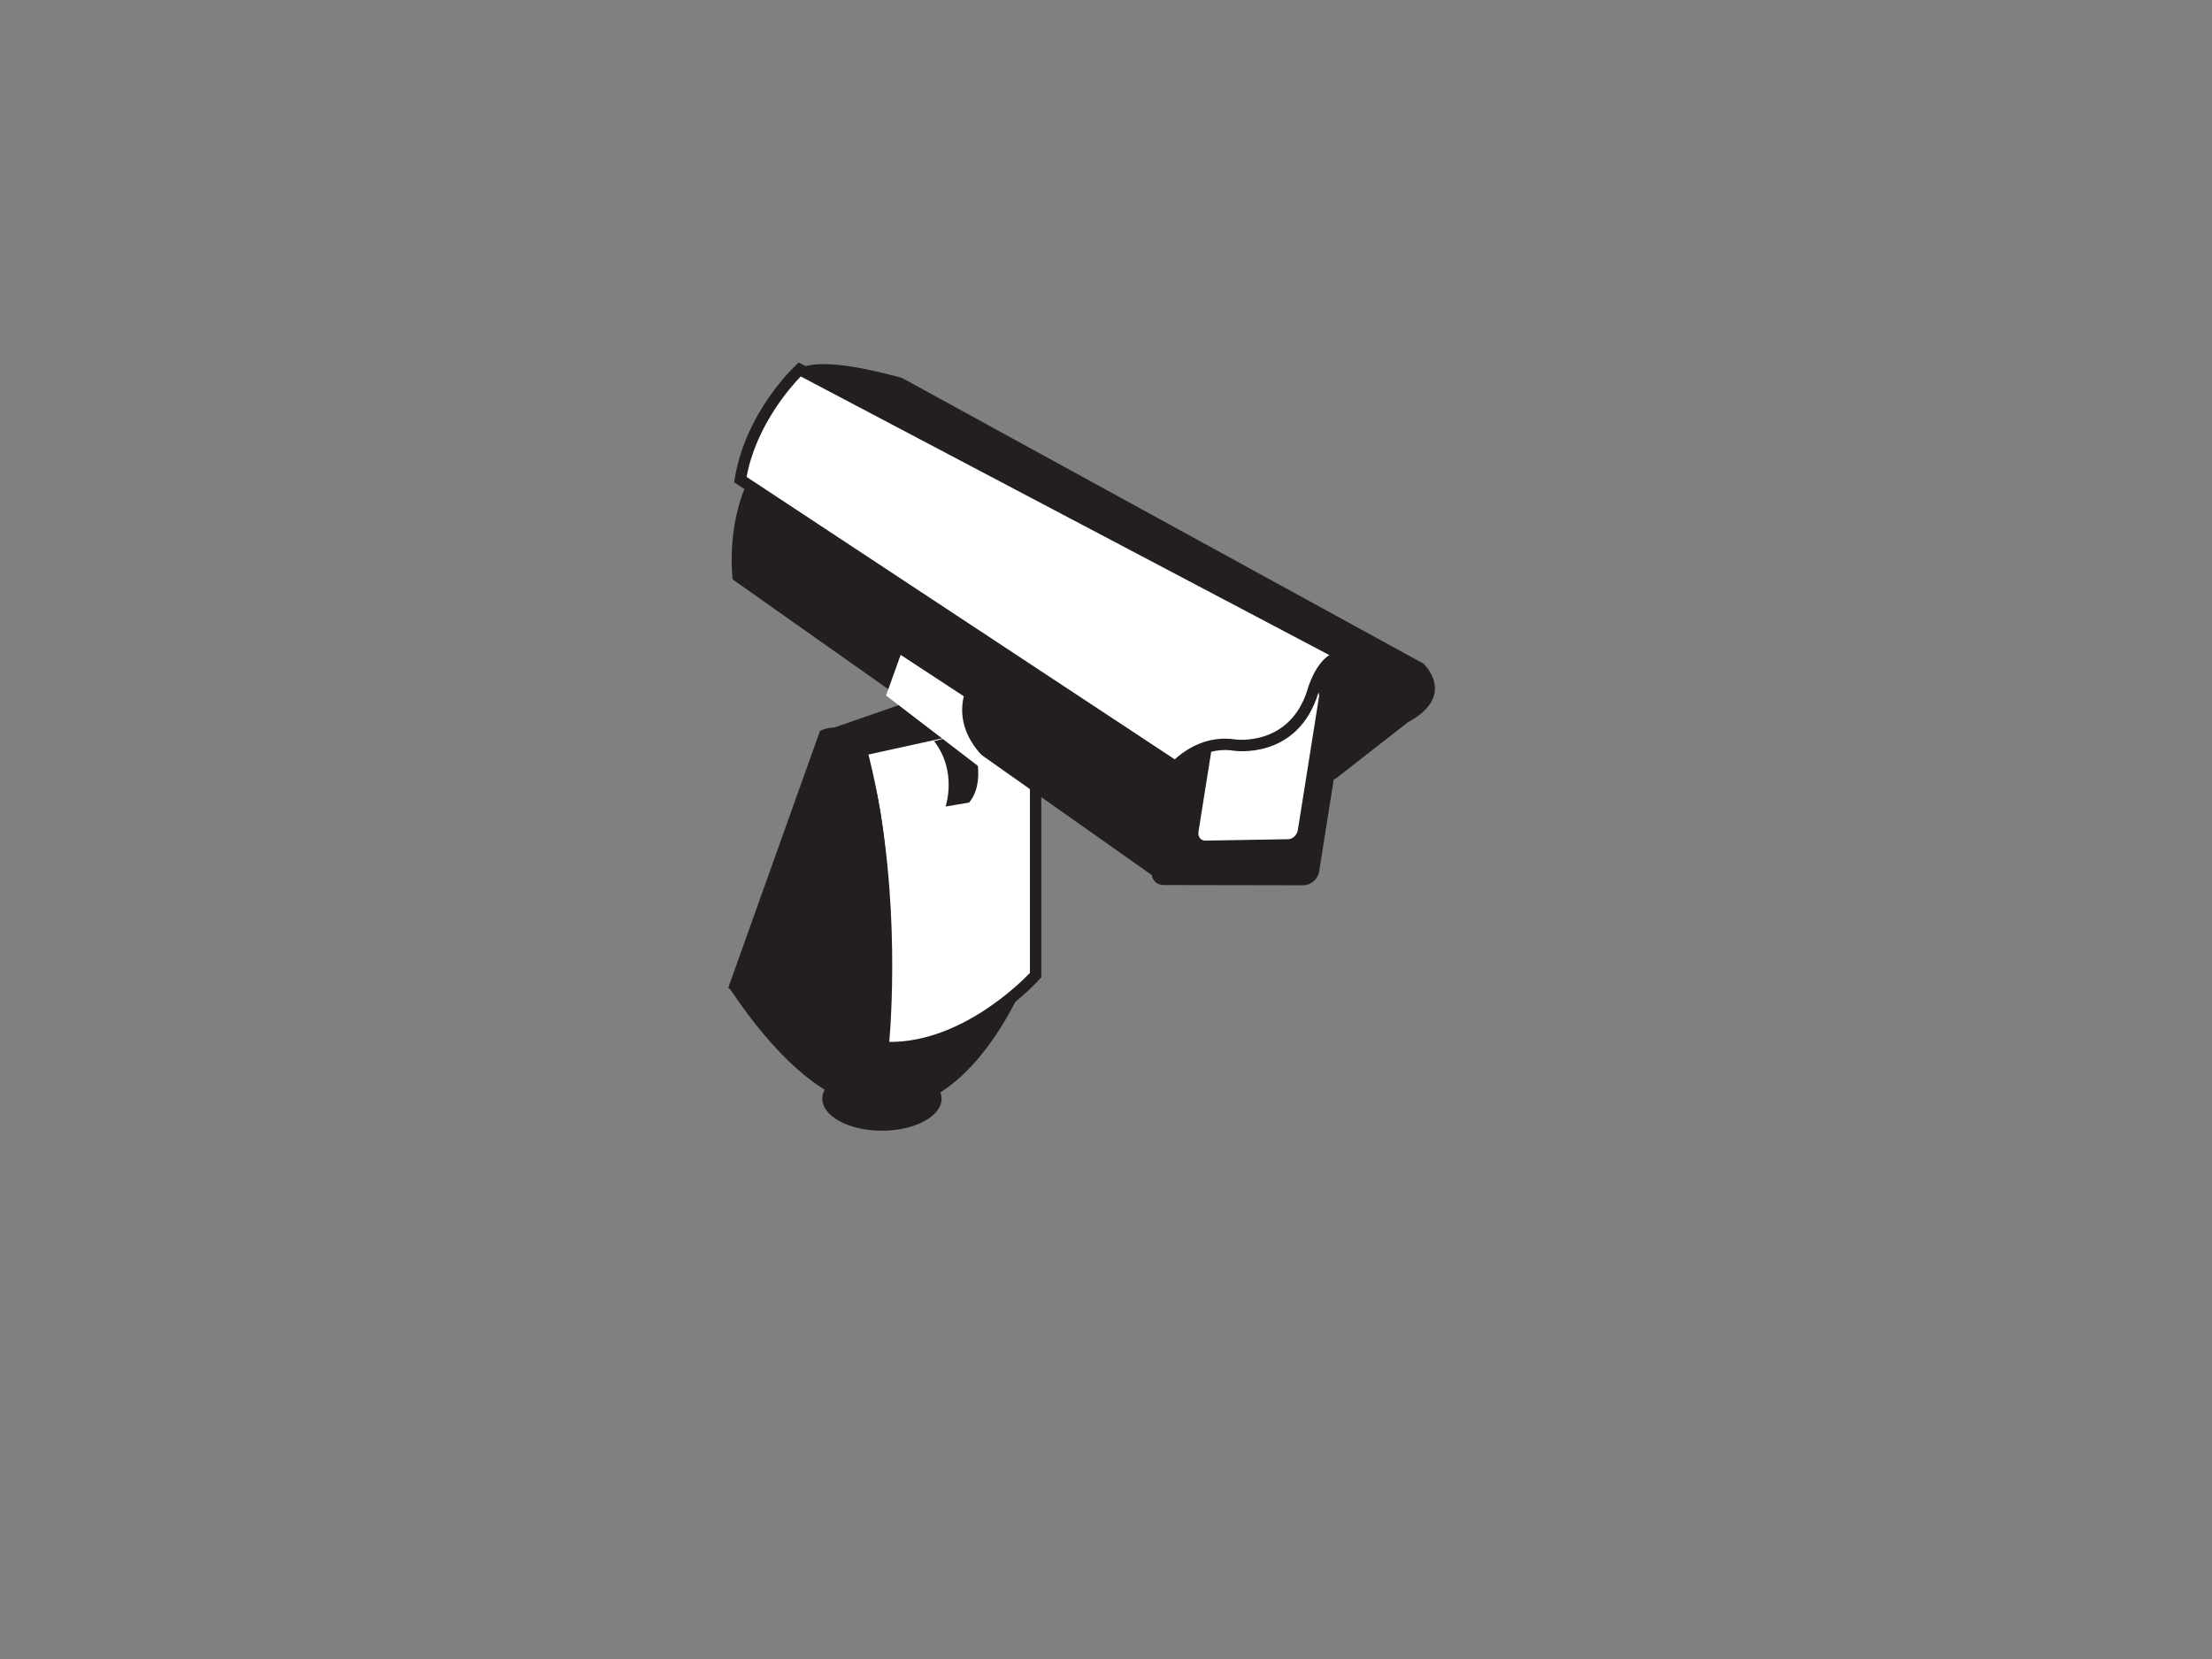 <?xml version="1.0" encoding="utf-8"?>
<!-- Generator: Adobe Illustrator 17.0.0, SVG Export Plug-In . SVG Version: 6.00 Build 0)  -->
<!DOCTYPE svg PUBLIC "-//W3C//DTD SVG 1.1//EN" "http://www.w3.org/Graphics/SVG/1.1/DTD/svg11.dtd">
<svg version="1.1" id="Layer_1" xmlns="http://www.w3.org/2000/svg" xmlns:xlink="http://www.w3.org/1999/xlink" x="0px" y="0px"
	 width="800px" height="600px" viewBox="0 0 800 600" enable-background="new 0 0 800 600" xml:space="preserve">
<rect x="0" y="0" width="800" height="600" fill="#808080" stroke="none"/>
<g>
	<g>
		<g>
			<path fill="#231F20" d="M297.395,397.328c0,6.413,9.654,11.613,21.568,11.613c11.91,0,21.566-5.2,21.566-11.613
				c0-6.413-9.656-11.612-21.566-11.612C307.049,385.715,297.395,390.915,297.395,397.328z"/>
		</g>
		<g>
			<path fill="#231F20" d="M370.949,354.196c0,0-39.903,103.216-106.818,3.673C264.13,357.869,316.753,394.013,370.949,354.196z"/>
		</g>
		<g>
			<path fill="#FFFFFF" d="M374.543,273.036v79.637c0,0-24.885,27.79-55.165,26.131c0,0,6.223-57.653-8.711-110.746l48.528-9.539
				C359.195,258.518,377.86,267.644,374.543,273.036z"/>
			<path fill="#231F20" d="M321.999,380.934c-0.908,0-1.815-0.024-2.733-0.077l-2.166-0.116l0.233-2.158
				c0.062-0.571,6.001-57.887-8.647-109.967l-0.603-2.146l51.393-10.106l0.623,0.305c2.483,1.213,14.96,7.57,16.676,13.489
				c0.344,1.185,0.283,2.339-0.175,3.375v79.927l-0.525,0.587C375.092,355.145,351.655,380.934,321.999,380.934z M321.627,376.815
				c0.125,0.004,0.247,0.004,0.372,0.004c25.506,0,46.907-21.208,50.487-24.958v-79.408l0.305-0.494
				c0.056-0.093,0.151-0.249,0.032-0.655c-0.86-2.97-8.448-7.875-13.917-10.632l-45.667,8.977
				C325.776,316.076,322.549,365.857,321.627,376.815z"/>
		</g>
		<g>
			<polygon fill="#231F20" points="311.497,273.45 362.513,262.251 337.628,250.639 299.471,263.911 			"/>
		</g>
		<g>
			<path fill="#231F20" d="M320.964,379.728c0,0,7.954-130.335-24.399-115.404l-33.181,92.91
				C263.385,357.234,296.907,387.19,320.964,379.728z"/>
		</g>
		<g>
			<path fill="#FFFFFF" d="M350.488,264.743c0,0,8.707,17.419,2.901,26.958l-12.029,3.733v-4.975l9.539-1.664
				C350.9,288.796,357.122,283.821,350.488,264.743z"/>
		</g>
		<g>
			<path fill="#231F20" d="M350.488,264.743c0,0,7.464,16.587,0,25.508l-8.505,1.45c0,0,4.354-12.649-4.149-23.643L350.488,264.743z
				"/>
		</g>
	</g>
	<g>
		<g>
			<path fill="#231F20" d="M514.785,239.994c0,0,12.451,11.496-5.614,21.228L482.961,281.7l-3.134,0.342l4.928-45.137
				C484.755,236.904,503.561,234.847,514.785,239.994z"/>
		</g>
		<g>
			<path fill="#231F20" d="M416.61,315.151c-0.432,2.716,1.447,4.922,4.191,4.93l50.519,0.093c2.742,0.004,5.316-2.194,5.75-4.915
				l11.464-72.187c0.434-2.72-1.445-4.926-4.183-4.934l-50.521-0.093c-2.747-0.004-5.322,2.198-5.754,4.914L416.61,315.151z"/>
		</g>
		<g>
			<path fill="#FFFFFF" d="M433.452,300.79c-0.289,1.813,0.799,3.255,2.435,3.227l30.024-0.51c1.633-0.028,3.186-1.519,3.474-3.327
				l7.635-48.066c0.287-1.808-0.804-3.251-2.431-3.227l-30.03,0.514c-1.631,0.024-3.186,1.515-3.474,3.327L433.452,300.79z"/>
		</g>
		<g>
			<path fill="#231F20" d="M425.321,276.183c0,0-8.691,34.882-5.127,42.858l-155.22-109.485c0,0-2.827-21.867,7.476-39.13
				L425.321,276.183z"/>
		</g>
		<g>
			<path fill="#231F20" d="M514.785,239.994l-32.919-0.751L287.231,135.54c0,0,0.926-9.374,39.013,1.153L514.785,239.994z"/>
		</g>
		<g>
			<path fill="#FFFFFF" d="M289.218,133.611c0,0-17.742,16.503-21.451,39.849l157.38,103.815c0,0,8.563-9.841,21.399-7.803
				c0,0,21.341,3.11,28.288-19.444c0,0,3.848-13.666,11.633-12.432L289.218,133.611z"/>
			<path fill="#231F20" d="M425.512,279.975l-1.499-0.984L265.527,174.449l0.209-1.31c3.775-23.776,21.335-40.339,22.082-41.034
				l1.069-0.992l1.292,0.679l208.245,109.782l-12.278-1.945c-4.973-0.796-8.489,7.964-9.33,10.958
				c-7.543,24.479-30.565,20.919-30.567,20.923c-1.079-0.173-2.147-0.257-3.198-0.257c-9.758,0-16.29,7.305-16.354,7.378
				L425.512,279.975z M270.021,172.484l154.853,102.147c2.632-2.451,9.148-7.494,18.177-7.494c1.266,0,2.552,0.1,3.819,0.302
				c0.181,0.044,19.663,2.547,25.998-18.018c0.307-1.093,2.732-9.162,7.89-12.509L289.598,136.139
				C285.923,139.937,273.428,153.98,270.021,172.484z"/>
		</g>
		<g>
			<path fill="#FFFFFF" d="M348.559,251.808l-22.821-14.964l-5.276,14.703l40.813,31.262l0.615-3.894
				C361.89,278.915,344.629,268.616,348.559,251.808z"/>
		</g>
	</g>
</g>
</svg>
